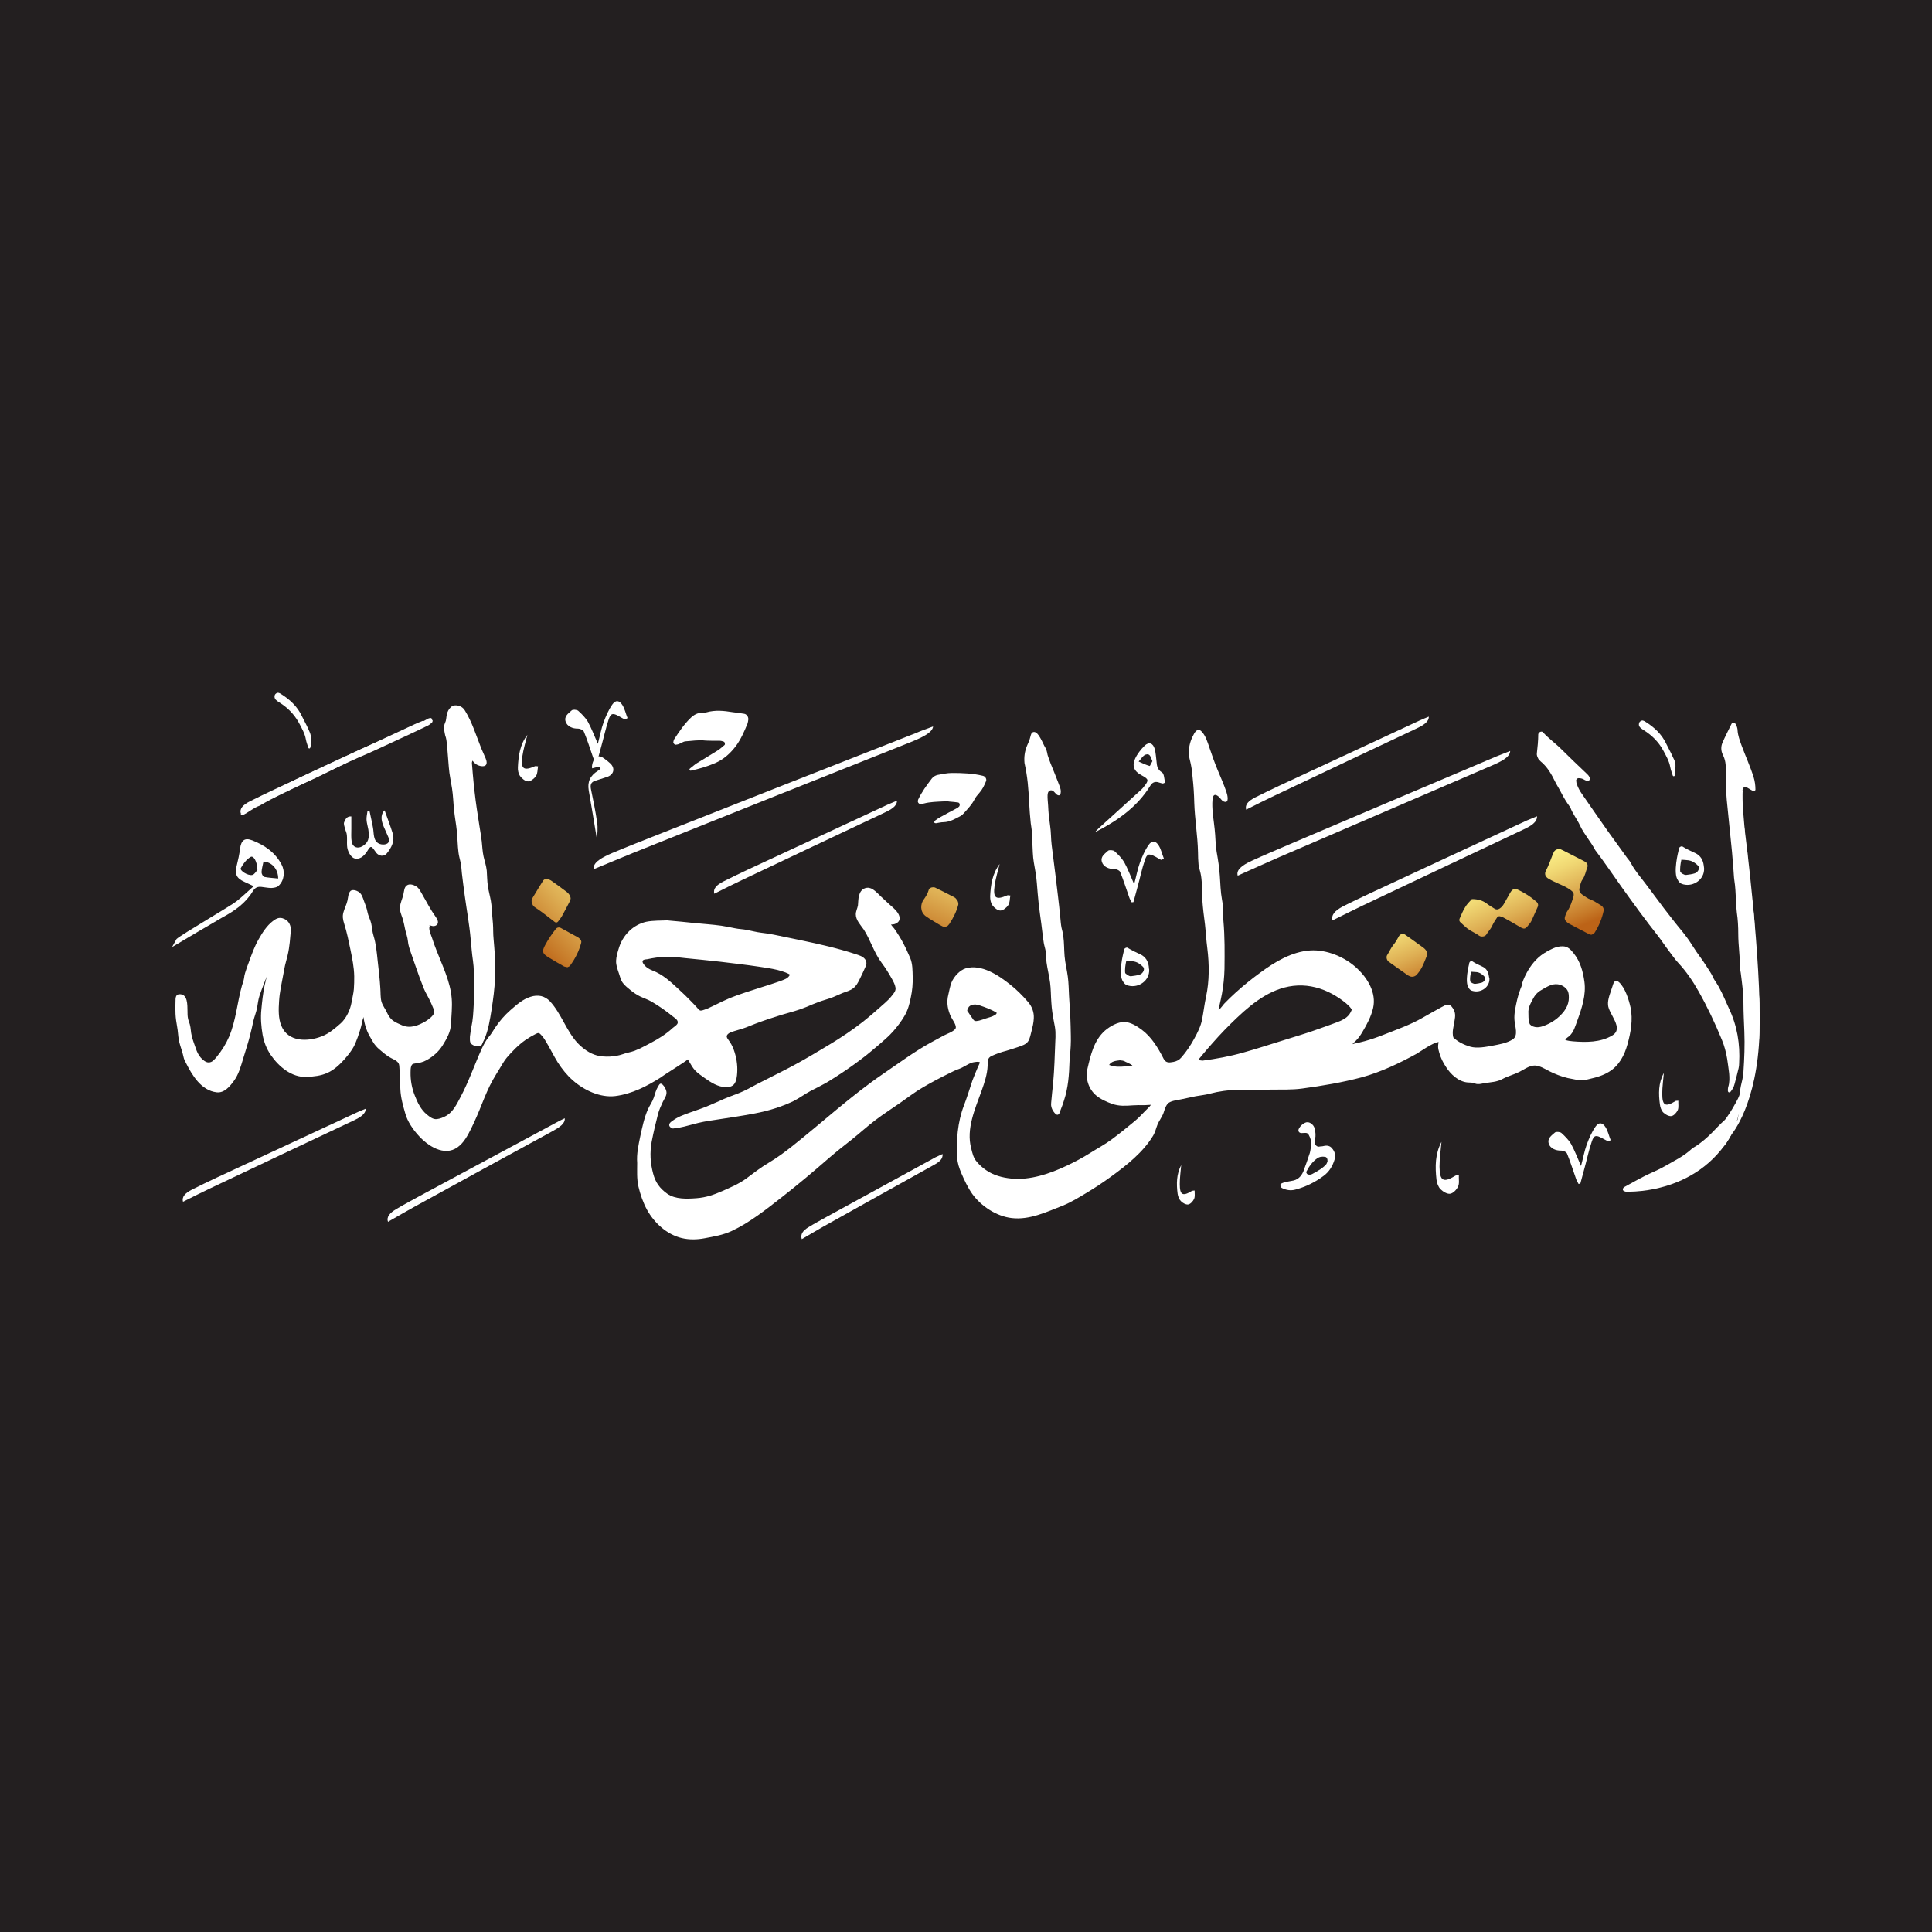 <?xml version="1.0" encoding="utf-8"?>
<!-- Generator: Adobe Illustrator 28.0.0, SVG Export Plug-In . SVG Version: 6.00 Build 0)  -->
<svg version="1.1" id="Layer_1" xmlns="http://www.w3.org/2000/svg" xmlns:xlink="http://www.w3.org/1999/xlink" x="0px" y="0px"
	 viewBox="0 0 1080 1080" style="enable-background:new 0 0 1080 1080;" xml:space="preserve">
<style type="text/css">
	.st0{fill:#231F20;}
	.st1{fill:#FFFFFF;}
	.st2{fill:url(#SVGID_1_);}
	.st3{fill:url(#SVGID_00000083048396339872162060000006263142456123815863_);}
	.st4{fill:url(#SVGID_00000161612344902014363020000001790417147160567463_);}
	.st5{fill:url(#SVGID_00000083769711828330411240000003235685995219137456_);}
	.st6{fill:url(#SVGID_00000008834075913519488280000002407541896678589110_);}
	.st7{fill:url(#SVGID_00000045595722965245205890000005992759434109592474_);}
</style>
<rect id="Rectangle_00000075844420244002938630000000237296083727287738_" y="0" class="st0" width="1080" height="1080"/>
<g>
	<path class="st1" d="M974.2,450.5c0,2.2,0,4.4,0,6.6c0,1.3,0,2.6,0.4,3.8c0.8,2.3,0.8,4.6,0.9,7c0,1.8,0.2,3.6,0.8,5.4
		c0.4,1.2,0.5,2.5,0.5,3.8c0.1,2.4,0.1,4.8,0.2,7.1c0,1.8,0.2,3.6,0.6,5.4c0.4,2.1,0.5,4.3,0.6,6.5c0.1,2.2,0.1,4.4,1,6.5
		c0.3,0.8,0.5,1.8,0.6,2.7c0.4,4,0.9,8,1,12c0.2,4.7,0.2,9.5,0.3,14.2c0,2.7-0.1,5.5,0.8,8.1c0.3,1,0.3,2.2,0.3,3.2
		c0.1,2.6,0,5.1,0.1,7.7c0,1.1-0.1,2.2,0.3,3.3c1,3,0.9,6.1,0.9,9.2c0,5.1-0.1,10.2-0.1,15.3c0,2.6-0.3,5.1-1.1,7.5
		c-0.4,1.4-1,2.8-1,4.2c-0.1,3.7-1,7.2-1.6,10.8c-0.3,1.8-0.6,3.6-1.4,5.2c-0.3,0.7-0.6,1.3-0.8,2c-0.8,2.5,0.2,5.6-2.4,7.6
		c-1,2.3-2,4.7-3,7c-0.4,1-0.6,2.1-0.9,3.1c-1.4,4.8-3.5,9.2-6.2,13.3c-0.4,0.6-0.9,1.1-1.4,1.7c-3.8,4.5-7.9,8.6-12.5,12.2
		c-1.7,1.3-3.6,2.5-5.6,3.4c-3.8,1.9-7.6,3.6-11.7,4.5c-3.7,0.9-7.5,1.8-11.2,2.3c-3.8,0.6-7.5,1.6-11.2,2.4
		c-1.2,0.3-2.5,0.7-3.8,0.1c-0.2-0.1-0.4-0.2-0.4-0.3c0-0.3,0-0.7,0.1-1c0.2-0.3,0.4-0.6,0.8-0.8c3.7-2,7.3-4.1,11.1-6
		c3.7-1.9,7.7-3.4,11.3-5.5c5.2-3,10.7-5.6,15.2-9.8c0.7-0.6,1.5-1,2.3-1.5c3.2-2.1,6.1-4.6,8.8-7.3c2.3-2.3,4.5-4.8,7-7
		c0.7-0.6,1.2-1.4,1.7-2.1c2.3-3.3,4.3-6.8,6.1-10.3c0.5-1,0.9-2,1-3.1c0.2-2.6,0.8-5,1.4-7.5c0.3-1.4,0.5-2.9,0.6-4.3
		c0.5-7.5,0.8-14.9,0.5-22.4c-0.2-5.3-0.5-10.6-0.5-15.9c0-5.7-0.8-11.3-1.5-16.9c-0.1-0.9-0.4-1.8-0.4-2.7c0-6.4-1-12.7-1-19.1
		c0-4-0.2-8-0.8-12c-0.3-2.3-0.4-4.7-0.5-7.1c-0.2-3.6-0.3-7.3-0.9-10.9c-0.3-2-0.3-4-0.5-6c-0.3-3.3-0.5-6.5-0.8-9.8
		c-0.7-7.3-1.5-14.5-2.2-21.8c-0.5-4.9-1.1-9.8-1.1-14.7c0-3.1,0-6.2-0.1-9.3c0-2.9-0.3-5.8-1.7-8.5c-1.1-2.2-1.2-4.7-0.2-6.9
		c1.5-3.5,3.3-6.9,5-10.4c0.2-0.5,0.8-0.9,1.4-0.6c0.5,0.2,1,0.5,1.2,1c0.4,1,0.8,2.1,0.8,3.1c0.2,3,1.2,5.6,2.2,8.4
		c2.2,6,4.9,11.8,6.8,17.9c0.7,2.3,1,4.6,1,7c0,0.4-0.9,0.9-1.3,0.7c-1-0.5-1.9-1.1-2.8-1.6c-0.5-0.3-0.9-0.6-1.4-0.8
		c-0.3-0.1-0.8,0.1-1,0.3c-0.4,0.6-0.8,1.3-0.8,2c-0.1,2.7,0,5.5,0,8.2C974,450.5,974.1,450.5,974.2,450.5z"/>
	<path class="st1" d="M861.4,409c0.1,0,0.3,0,0.5,0c0.2,0,0.4,0.1,0.5,0.2c3.3,3.7,7.4,6.5,10.8,10c4.5,4.5,9.2,8.9,13.8,13.3
		c0.8,0.8,1.6,1.5,1.7,2.7c0,0.3-0.1,0.8-0.3,1c-0.2,0.2-0.7,0.5-0.9,0.4c-0.7-0.2-1.4-0.4-2-0.8c-1-0.6-2-0.8-3.1-0.8
		c-0.7,0-1.4,0.7-1.3,1.4c0.1,0.7,0.1,1.5,0.4,2.1c0.7,1.9,1.6,3.6,2.8,5.3c4.8,6.9,9.5,13.8,14.4,20.7c3.6,5.1,7.3,10,10.9,15.1
		c0.8,1,1.7,2,2.2,3.1c2.4,4.5,5.9,8.3,8.9,12.4c3.2,4.2,6.3,8.5,9.5,12.7c3.3,4.3,6.7,8.7,10.2,12.9c2.2,2.7,4.2,5.5,6,8.4
		c2.4,3.9,5.3,7.4,7.7,11.3c1.2,2,2.7,3.9,3.6,6.1c0.3,0.7,0.7,1.3,1.1,1.9c2.8,4.1,4.7,8.6,6.7,13.1c0.3,0.7,0.6,1.3,0.9,2
		c4.7,9.8,6.4,20.1,5.8,30.9c0,0.9-0.1,1.8-0.3,2.7c-0.7,3-1.5,6-2.3,9c-0.4,1.6-1.2,3-2.3,4.3c-0.2,0.2-0.7,0.3-0.9,0.2
		c-0.3-0.1-0.5-0.5-0.5-0.8c0-0.7,0-1.5,0.2-2.2c0.8-2.5,0.7-5.1,0.5-7.6c-0.3-2.7-0.7-5.4-1.1-8.1c-0.6-3.6-1.5-7.1-2.9-10.5
		c-3.8-9.3-8.1-18.4-13-27.1c-3.2-5.7-6.9-11.2-11.4-16c-2-2.1-3.6-4.6-5.4-6.9c-2-2.6-3.8-5.4-5.8-8c-7.3-9.2-14.1-18.6-20.9-28.1
		c-4.8-6.7-9.3-13.5-14.3-20c-2.5-4.8-6.3-8.9-8.6-13.9c-1.6-3.5-4.1-6.5-5.4-10.1c-2-2.6-3.7-5.5-5.2-8.4c-1-2-2.2-3.8-3.2-5.8
		c-2.1-4.3-4.4-8.4-8.2-11.5c-0.5-0.5-1.1-1-1.4-1.7c-0.4-0.8-0.8-1.8-0.7-2.6c0.4-3.6,0.8-7.2,0.8-10.9
		C860,409.8,860.8,409,861.4,409z"/>
	<g>
		<path class="st1" d="M911.5,563.2c-1-4.5-3-10.9-6.4-14.1c-2.2-2-3.1,0-3.7,2.2c-1,3.3-2.8,7.1-2.5,10.5c0.4,5.2,9.1,13,2.4,17
			c-6.6,4-14.8,3.9-22.1,3.3c-1.1-0.1-3-0.3-4.2-0.8c0.2-0.4,0.4-0.8,0.8-1c0.4-0.4,0.9-0.7,1.3-1c2.7-2.3,3.5-5.8,4.7-9
			c2.5-6.8,4.9-14.2,3.9-21.5c-0.8-5.8-2.3-11.3-6-15.9c-1.6-2-3.2-3.8-5.9-3.9c-3.8-0.2-7.6,1.9-10.5,4.1c-1.2,0.9-2.4,1.9-3.3,3
			c-1,1.2-1,2.8-1.9,4c-0.8,1.2-2.5,1.7-3.5,2.9c-1.1,1.2-1.7,2.8-2.3,4.3c-1.7,3.7-3.3,7.5-4.2,11.5c-0.8,3.7-1.8,7.6-1.5,11.4
			c0.2,3.4,2.4,8.8-1.1,10.9c-3.2,2-7.3,2.7-11,3.4c-3.8,0.7-8.8,1.7-12.6,0.6c-3.4-1-7-2.7-9.5-5.2c-0.8-3.2,0.2-6,0.7-9.3
			c0.5-2.8,0.6-4.7-1-7.1c-1.9-2.9-3.6-2-6.3-0.5c-3.6,2-7.1,3.9-10.7,6c-6.8,3.9-14.3,6.5-21.6,9.4c-3.5,1.4-7,2.6-10.6,3.6
			c-1.9,0.5-3.9,1-5.8,1.4c-0.3,0.1-0.7,0.2-1.1,0.3c1-1,1.8-1.9,2-2c1.5-1.5,2.6-3.1,3.7-5c2.5-4.2,4.8-8.5,5.9-13.3
			c1.9-8.4-3.1-16.6-9-22.1c-6.7-6.3-16.9-10.6-26.2-10c-10.4,0.7-19.7,6.4-27.9,12.4c-4.8,3.5-9.4,7.2-13.8,11.2
			c-2.2,2-4.3,4-6.3,6.1c-0.6,0.6-1.8,2.5-3.2,3.6c0.2-0.9,0.3-1.7,0.5-2.6c0.5-2.2,1-4.4,1.4-6.6c0.8-4.5,1.3-9.1,1.4-13.8
			c0.1-9,0.2-17.9-0.6-26.9c-0.4-3.9,0-7.9-0.8-11.8c-0.8-4.4-0.9-8.9-1.2-13.3c-0.3-4.6-1-9-1.8-13.5c-0.7-4.2-0.6-8.5-1.1-12.7
			c-0.5-4.9-1.4-9.6-1.3-14.5c0.1-2.3,0.1-6.3,3.4-3.7c1.1,0.8,1.7,2.4,3.1,2.9c3.2,1.2,1.9-3.9,1.4-5.3c-1.4-4.2-3.2-8.2-4.9-12.3
			c-1.7-4.1-3.2-8.3-4.6-12.5c-1-3-2.2-6.9-4.4-9.1c-2.4-2.5-4,0.7-5,2.8c-1.7,3.4-2.4,7.1-2,10.8c0.2,1.8,0.8,3.5,1.1,5.3
			c0.5,2.3,0.6,4.6,0.9,7c0.5,4.6,0.8,9.2,0.9,13.9c0.3,9.3,1.9,18.5,2.1,27.8c0,2.3,0.1,4.6,0.3,6.9c0.3,2.1,1.1,4.1,1.4,6.2
			c0.7,4.4,0.4,8.9,0.7,13.3c0.3,4.6,0.9,9.3,1.5,13.9c0.5,4.4,0.7,8.9,1.3,13.3c1.1,8.9,1.2,18.2-0.7,27c-0.9,4.2-1.4,8.5-2.2,12.7
			c-0.7,3.8-2.6,7.5-4.4,10.8c-2,3.7-4.4,7.3-7.2,10.5c-1.2,1.4-2.5,2.1-4.4,2.5c-2.5,0.5-4.3,0.6-5.5-1.7
			c-3.1-6.1-6.8-12.3-12.4-16.4c-2.7-2-6.1-4.1-9.5-4.2c-3.8-0.1-8.1,2.4-10.9,4.8c-6.2,5.5-8,13.6-9.8,21.3
			c-1.3,5.4,0.6,11.4,4.9,15c2.5,2.1,5.9,3.6,9,4.7c3.8,1.3,7.3,1.1,11.3,0.8c2.2-0.1,4.5-0.2,6.7-0.1c0.8,0,2.3-0.2,3.6-0.2
			c-1,1.4-2.7,2.8-3.3,3.5c-1.9,2-3.8,4-6,5.8c-4.1,3.4-8.3,6.8-12.6,10c-3.9,2.9-8.1,5.1-12.2,7.7c-4.1,2.6-8.5,4.9-12.9,7
			c-9.5,4.5-20.6,8.3-31.2,7.2c-4.9-0.5-9.9-1.8-14-4.7c-1.9-1.3-3.7-2.9-5.2-4.7c-1.9-2.2-2.4-4.7-3.1-7.5
			c-2.9-10.8,2.2-22.1,5.8-32.1c1.6-4.5,3.2-9.2,3.4-14c0-2.4-0.2-4.4,2.2-5.5c2.6-1.2,5.4-2.2,8.2-2.9c2.2-0.6,4.4-1.4,6.6-2.1
			c2.1-0.8,4.4-1.3,5.7-3.3c1-1.6,1.3-3.7,1.8-5.5c0.6-2.4,1.2-4.7,1.3-7.2c0.2-3.5-1-6.7-3.3-9.3c-3-3.5-6.4-6.9-10-9.7
			c-6.5-5.2-16-11.5-24.7-9c-3.4,1-6.7,4.7-8,7.9c-0.8,2-1.2,4.4-1.7,6.5c-0.6,2.3-0.8,4.7-0.4,7c0.3,1.9,0.9,3.7,1.7,5.5
			c0.8,1.7,3.8,5.4,2.5,7c-1.3,1.6-4.6,2.7-6.3,3.6c-2.4,1.3-4.8,2.6-7.2,3.9c-9.3,5.1-17.9,11.5-26.7,17.5
			c-17.9,12.2-34,27.1-50.9,40.5c-4.3,3.4-8.5,6.5-13.2,9.3c-4.4,2.6-8.4,5.7-12.4,8.7c-4,3-9,5.1-13.5,7.1c-4.8,2.1-9.1,3.6-14.4,4
			c-5.4,0.4-11.8,0.7-16.4-2.5c-4.2-3-6.6-6.3-7.9-11.3c-1.6-6-1.9-11.6-0.8-17.8c1-5.2,2.2-10.2,3.5-15.3c0.6-2.4,1.7-4.7,2.7-6.9
			c0.9-1.9,2.5-3.8,2-6c-0.3-1.3-1.1-2.7-2-3.6c-1.4-1.3-1.8-0.4-2.6,0.9c-1.2,2-1.7,4-2.4,6.2c-0.8,2.4-2.3,4.4-3.3,6.6
			c-2.1,4.8-3.2,10.1-4.3,15.2c-1,4.9-2.1,9.8-1.7,14.8c0,4.5-0.3,8.8,0.7,13.2c1,4.3,2.6,9,4.8,13c4.1,7.4,11.1,13.8,19.4,15.8
			c4.2,1,8.6,0.9,12.8,0.1c5.3-1,10.3-1.8,15.2-4.1c10-4.7,18.9-11.8,27.5-18.5c9-7,17.8-14.4,26.4-21.9c4.3-3.7,8.8-7.3,13.3-10.8
			c4.4-3.5,8.5-7.3,13-10.7c4.6-3.5,9.5-6.6,14.2-9.9c4.2-2.9,8.1-6,12.5-8.5c4.6-2.7,9.3-5.2,14.2-7.6c2-1,3.9-2,6-2.7
			c2.5-0.9,4.7-2.7,7.2-3.5c0.7-0.2,4.1-0.9,4.4,0c0-0.1-1,2.3-1.2,2.6c-1,2.5-2.1,4.9-3,7.4c-1.6,4.7-3,9.5-4.8,14.1
			c-3.5,9.2-4.3,19.5-3.7,29.3c0.2,2.9,1.1,5.5,2.2,8.2c1.8,4.1,3.6,8.1,6.2,11.8c5,6.9,13.5,12.5,22,13.5c10,1.2,19.5-3.4,28.5-6.9
			c4.7-1.9,9.1-4.6,13.4-7.2c4.7-2.8,9.2-5.8,13.6-9c8.8-6.4,18.1-13.7,23.7-23.1c1.1-1.9,1.5-3.9,2.3-5.9c0.9-2.3,2.5-4.2,3.4-6.6
			c0.6-1.8,1.3-4.5,2.9-5.7c1.9-1.3,4.9-1.5,7.1-2c2.7-0.5,5.3-1.2,8-1.7c2.6-0.5,5.3-0.7,7.8-1.4c5.3-1.4,10.5-2.1,16-2.1
			c6,0,12,0,18.1-0.2c5.9-0.1,11.7,0.2,17.6-0.6c11.2-1.5,22.5-3.4,33.4-6.3c10.6-2.9,21.1-7.9,30.7-13.2c1.6-0.9,8.9-6.2,12.2-6.5
			c-0.1,0.8-0.3,1.6-0.3,2.3c0,1.3,0.3,2.5,0.7,3.8c0.8,2.8,2.1,5.4,3.7,7.8c2.6,4.1,7,8.3,12.2,8.7c1,0.1,1.8,0,2.8,0.2
			c1,0.2,1.7,0.7,2.7,0.7c1.3,0.1,2.5-0.3,3.8-0.5c3.6-0.6,7-0.6,10.2-2.4c3-1.6,6.3-2.4,9.3-3.9c3.4-1.7,6.5-4.4,10.5-3.3
			c3,0.8,5.7,2.8,8.6,4c3.7,1.6,7,2.7,10.9,3.3c1.3,0.2,2.6,0.6,3.9,0.7c2,0.1,3.9-0.4,5.9-0.9c3.6-0.8,7.2-1.9,10.4-3.9
			c5.6-3.4,8.6-9.2,10.3-15.4C911.6,577.2,912.9,570,911.5,563.2z M855.3,572.7c-0.1-0.2-0.3-0.6-0.3-0.6c-0.1-0.4-0.2-0.8-0.3-1.2
			c-0.3-1.4-0.3-2.9-0.3-4.3c-0.3-3.2,1.2-5.7,2.7-8.5c1.3-2.5,3-3.9,5.4-5.2c2.5-1.4,5-3,8.1-2.7c2.1,0.2,4.3,1.4,5.5,3.2
			c1,1.6,1,4,0.8,5.8c-0.3,2.3-1.2,4.2-2.6,6.1c-3,3.9-7.1,6.7-11.7,8.3c-1.5,0.5-2.9,0.8-4.5,0.5c-0.5-0.1-1.1-0.3-1.6-0.5
			c-0.2-0.1-0.5-0.3-0.7-0.5C855.7,573,855.5,572.8,855.3,572.7z M672.2,592.9c-0.8-0.1-1.5-0.2-2.3-0.3c0,0-0.1,0-0.1,0
			c0.4-0.6,0.9-1.2,1.4-1.8c2.1-2.6,4.3-5.1,6.5-7.6c4.4-5,9-9.8,13.9-14.4c9.4-8.9,20.3-17.3,33.8-17.9c6.8-0.3,13.4,1.5,19.3,4.7
			c2.7,1.5,5.3,3.2,7.7,5.2c1.1,0.9,2.1,1.9,2.9,3c0.3,0.5,0.4,0.5,0.2,1c-0.3,0.8-0.7,1.5-1.2,2.2c-1.7,2.3-4.2,3.4-6.8,4.4
			c-3.4,1.3-6.8,2.5-10.2,3.7c-6.5,2.4-13.2,4.3-19.8,6.4c-7.5,2.3-15,4.8-22.6,6.9C687.5,590.5,679.9,591.9,672.2,592.9z
			 M626,592.7c0.5,0.1,1.1,0.1,1.6,0.2c0.6,0.1,1.2,0.4,1.7,0.7c1,0.4,2.1,0.9,3,1.5c0.3,0.2,0.5,0.4,0.7,0.5c0,0-0.1,0.1-0.1,0.1
			c-0.5,0.2-1.4,0.2-2,0.2c-2.8,0.3-5.6,0.7-8.4,0.1c-0.8-0.2-1.7-0.4-2.5-0.7C621.3,593.2,623.7,593,626,592.7z M545.5,570.8
			c-0.2-0.1-0.5-0.2-0.8-0.3c-0.4-0.2-0.2,0-0.5-0.4c-0.5-0.7-1-1.4-1.5-2.1c-0.4-0.6-0.8-1.2-1.2-1.8c-0.2-0.3-0.5-0.7-0.7-1
			c0,0-0.1-0.1-0.1-0.1c0-0.1,0-0.2,0-0.2c0-0.3,0.1-0.5,0.2-0.8c0.2-0.5,0.5-1,0.8-1.4c0.9-0.9,2.2-1.2,3.5-1.2
			c1.6,0.1,3.2,0.8,4.7,1.3c1.5,0.5,3.1,1.2,4.6,1.9c0.7,0.3,1.4,0.7,2.1,1.1c0.2,0.1,0.4,0.3,0.6,0.4c0,0,0,0,0,0
			c-0.2,0.6-0.5,0.9-1,1.2c-1.6,1-3.6,1.4-5.4,2c-0.9,0.3-1.8,0.7-2.7,0.9C547.3,570.6,546.4,570.7,545.5,570.8z M540.7,565.3
			C540.7,565.3,540.7,565.2,540.7,565.3C540.7,565.3,540.7,565.3,540.7,565.3z M558,566.9C558,566.9,558,566.9,558,566.9
			C558,566.9,558,566.9,558,566.9z"/>
		<path class="st1" d="M384.5,592.2c0.3,0.5,0.7,1.1,0.9,1.5c1,1.7,1.9,3.3,3.2,4.7c1.5,1.6,3.5,2.9,5.3,4.2c3.5,2.5,7.5,5.1,12,5.1
			c1.7,0,3.5-0.3,4.6-1.8c1.2-1.6,1.5-4.4,1.6-6.3c0.3-4.3-0.5-9-2-13c-0.7-1.9-1.7-3.7-2.9-5.3c-0.5-0.7-1.1-1.4-0.9-2.3
			c0.3-1,1.5-1.7,2.4-2c2.1-0.8,4.3-1.3,6.4-2c2.5-0.8,4.9-1.9,7.3-2.8c4.8-1.8,9.6-3.4,14.5-4.9c4.8-1.4,9.6-2.6,14.1-4.5
			c2.1-0.9,4.2-1.8,6.4-2.6c2.3-0.9,4.7-1.5,7-2.3c2.2-0.8,4.4-1.9,6.6-2.8c2-0.8,4.3-1.3,6-2.7c1.6-1.2,2.5-2.9,3.4-4.7
			c1.1-2.2,2.2-4.5,3.2-6.8c0.8-1.6,1.1-2.8,0.1-4.5c-1.3-1.9-3.6-2.4-5.6-3.1c-9.8-3.2-19.9-5.5-30-7.6c-5.2-1.1-10.3-2.1-15.5-3.2
			c-2.4-0.5-4.7-0.8-7.1-1.1c-2.6-0.3-5.1-1-7.7-1.5c-2.3-0.5-4.7-0.5-7-1c-2.5-0.5-5-1-7.5-1.4c-5-0.7-10-1-15-1.5
			c-4.8-0.5-9.6-1-14.4-1.4c-0.2,0-0.5-0.1-0.7-0.1c-3.9,0.2-8.1,0-12,0.8c-3.5,0.8-6.8,2.6-9.4,5.1c-3,2.9-5,6.4-6.1,10.4
			c-0.6,2-1.2,4.1-1.3,6.2c-0.1,2.6,0.8,4.8,1.6,7.2c0.6,1.8,1,3.7,2.2,5.3c1.2,1.6,2.9,2.9,4.5,4.2c1.6,1.3,3.3,2.4,5.1,3.3
			c2.1,1,4.3,1.7,6.4,2.9c4.1,2.4,8.1,5.2,11.8,8.2c1.2,1,3.7,2.3,2.6,4.3c-0.5,0.8-1.8,1.6-2.5,2.2c-1,0.9-2,1.8-3.1,2.6
			c-3.7,2.9-7.9,5.1-12.1,7.3c-2,1.1-4.1,2.1-6.2,2.9c-2.2,0.8-4.5,1.1-6.6,1.9c-4.3,1.5-10,1.8-14.4,0.7c-4.2-1.1-7.9-3.9-10.9-7
			c-6.3-6.9-9-16.3-15.3-23.2c-3-3.2-6.8-3.9-10.9-2.6c-4.5,1.4-7.7,4.4-11.2,7.4c-3.3,2.9-6.1,6.1-8.6,9.8
			c-1.2,1.9-2.3,3.8-3.8,5.5c-1.5,1.9-2.6,4-3.6,6.1c-4.1,9-7.3,18.5-12,27.3c-2,3.8-4.1,8.2-7.9,10.4c-1.6,0.9-3.5,1.7-5.4,1.9
			c-2.1,0.2-3.9-1.3-5.4-2.5c-3.3-2.6-5.3-6.7-6.8-10.6c-1.7-4.2-2.5-8.7-2.4-13.2c0-1.2,0-2.3,0.4-3.4c0.4-1.1,0.9-1.2,2-1.4
			c2.4-0.3,4.5-0.7,6.6-1.9c3.6-2,6.7-4.7,8.9-8.2c2.3-3.7,4.5-7.5,4.7-12c0.2-4.8,0.8-9.5,0.4-14.3c-0.8-9.6-5.2-18.2-8.6-27.1
			c-0.9-2.2-1.7-4.5-2.4-6.7c-0.6-1.8-2.1-4.8-1.3-6.7c-0.1-0.1-0.1-0.3-0.2-0.4c0.4,0.1,0.7,0.2,1.1,0.3c0.4,0.1,0.7,0.2,1.1,0.2
			c0.8,0,1.4-0.2,2-0.7c1.4-1.4,0.1-3.4-0.8-4.7c-2.8-3.9-5-8.2-7.4-12.4c-1-1.7-1.8-3.5-3.5-4.5c-1.4-0.8-3.5-1.5-5-0.5
			c-1.6,1-1.6,3.3-2,5c-0.5,2.4-1.7,4.6-1.9,7.1c-0.2,2.3,0.7,4.2,1.4,6.3c0.7,2.2,1.1,4.5,1.6,6.8c0.5,2,1.2,3.8,1.4,5.9
			c0.2,2.4,1,4.6,1.8,6.9c1.6,4.5,3.1,9.1,4.8,13.7c0.8,2.1,1.6,4.2,2.4,6.2c1,2.4,2.4,4.5,3.5,6.9c0.5,1,0.9,2.1,1.4,3.2
			c0.4,1,1.1,2.1,0.8,3.2c-0.5,1.9-3.2,3.8-4.8,4.8c-4.1,2.4-8.6,4.2-13.2,2.2c-1.7-0.8-3.4-1.4-4.9-2.5c-1.8-1.3-2.7-2.9-3.6-4.8
			c-0.9-2-2.4-3.8-3-6c-0.6-2.3-0.4-5-0.6-7.3c-0.3-5.2-0.9-10.4-1.5-15.5c-0.5-4.7-0.9-9.4-2.3-13.9c-0.7-2.2-0.8-4.6-1.3-6.9
			c-0.5-2.2-1.7-4.2-2.1-6.4c-0.4-2.1-1.1-4-1.9-6c-0.7-1.9-1.2-4.1-3.1-5.3c-1.1-0.7-3.3-1.4-4.4-0.5c-1.4,1.2-1.4,3.9-1.8,5.5
			c-0.5,2.2-1.6,4.2-2.2,6.4c-0.7,2.3-0.3,4.3,0.4,6.5c1.5,4.7,2.5,9.7,3.5,14.5c1,4.9,2,9.7,2.1,14.8c0,2.4,0,4.8-0.2,7.2
			c-0.2,2.5-0.9,5-1.3,7.5c-0.7,4-2.9,8.8-6,11.6c-3.3,2.9-6.5,5.7-10.6,7.3c-7.9,3.1-18.8,3.3-22.6-5.8c-1.8-4.2-1.6-9.4-1.3-13.9
			c0.3-5,1.4-9.7,2.3-14.6c0.5-2.4,0.8-4.8,1.5-7.2c0.7-2.5,1.3-4.9,1.7-7.5c0.4-2.4,0.6-4.8,0.8-7.2c0.2-2.1,0.6-4.5-0.4-6.5
			c-0.8-1.7-2.3-2.8-4-3.3c-2.1-0.6-3.7,0.3-5.4,1.6c-3.4,2.6-5.8,6.4-7.9,10.1c-2.3,4-3.8,8.2-5.4,12.6c-0.8,2.1-1.6,4.2-2.2,6.3
			c-0.3,1-0.5,2-0.6,3c-0.2,1.4-0.8,2.8-1.2,4.2c-2.6,9.3-3.3,19.3-7.1,28.3c-1.8,4.2-4.1,7.9-7,11.4c-1.3,1.5-2.4,3.1-4.5,3.1
			c-1.7,0-3.3-1.5-4.4-2.7c-1.3-1.5-2.1-3.2-2.7-5c-0.8-2.3-1.7-4.6-2.3-7c-0.6-2.2-0.5-4.5-1.1-6.6c-0.3-1.1-0.8-2.1-1-3.2
			c-0.3-1.4-0.3-2.8-0.3-4.2c-0.1-3.3,0.3-9.9-4.8-9.4c-1.9,0.2-1.9,2.3-1.9,3.8c-0.1,2.4-0.1,4.8,0,7.2c0.1,2.4,0.5,4.8,0.9,7.1
			c0.5,2.5,0.5,5.1,1,7.6c0.4,2.1,1.1,4,1.7,6c0.3,1.1,0.7,2.3,0.9,3.4c0.2,1.1,0.7,2,1.2,3c3.5,7,8.6,15.7,17.3,16.7
			c4.2,0.5,7.3-3.2,9.5-6.2c2.9-3.9,4-8.3,5.4-12.9c1.4-4.6,2.9-9.1,4-13.7c0.6-2.3,1.1-4.6,1.6-7c0.6-2.5,1.6-4.9,2.1-7.4
			c0.4-2.2,0.6-4.4,1.3-6.6c0.7-2.2,1.6-4.4,2.4-6.6c0.6-1.5,1.1-2.9,1.7-4.3c-0.4,1.7-0.8,3.3-1.2,5c-0.9,4.4-1.4,9-1.8,13.4
			c-0.5,4.7-0.1,9.5,0.7,14.2c0.8,4.2,2.2,7.8,4.6,11.3c4.5,6.5,11.6,12.5,19.9,12.2c4-0.2,8.1-0.6,11.8-2.3
			c3.7-1.7,6.7-4.5,9.4-7.5c1.6-1.8,3.1-3.7,4.4-5.7c1.4-2.1,2.2-4.4,3.1-6.8c0.9-2.5,1.7-5.1,2.3-7.7c0.2-1.2,0.5-2.3,0.9-3.5
			c0.1,0.5,0.1,1,0.2,1.4c0.4,2.2,1,4.5,1.9,6.6c0.8,2,2,3.8,3,5.6c1,1.8,2.4,3.4,4,4.7c1.6,1.4,3.2,2.7,5,3.9
			c1.6,1.1,4.5,1.9,5.5,3.7c0.5,0.9,0.4,2,0.5,3c0.1,1.2,0.1,2.4,0.2,3.7c0.1,2.6,0.2,5.2,0.3,7.8c0.2,4.7,1.5,9.2,2.8,13.7
			c1.2,4.3,4.2,8.7,7.2,12c5.2,5.9,14.5,12.1,22,6.7c3.6-2.6,5.7-6.7,7.6-10.5c2.2-4.5,4.1-8.9,5.9-13.5c1.9-4.7,3.8-9.4,6.3-13.8
			c1.1-2,2.4-4,3.6-6c1.3-2.1,2.5-4.4,4.1-6.3c3.1-3.6,6.6-7.2,10.5-9.9c1.8-1.2,3.6-2.3,5.6-3.3c1.4-0.7,1.9-0.8,3,0.4
			c0.9,1,1.7,2,2.4,3.2c2.5,4,4.5,8.3,7,12.3c2.4,3.7,5.1,7.1,8.4,10c6.2,5.5,15.2,9.8,23.7,8.8c9.4-1.2,17.7-5.5,25.6-10.5
			C370.9,601,382.9,593.7,384.5,592.2 M441.6,544.8C441.6,544.8,441.6,544.8,441.6,544.8c-0.5,1-1.1,1.7-2.2,2.3
			c-1.4,0.7-2.9,1.2-4.3,1.7c-3,1.1-6.1,2-9.2,3c-6.1,2-12.2,3.8-18.1,6.2c-2.8,1.2-5.5,2.5-8.3,3.9c-1.2,0.6-2.5,1.2-3.8,1.8
			c-0.6,0.2-1.2,0.5-1.9,0.7c-0.6,0.2-1.6,0.6-2.3,0.5c-0.8-0.2-1.3-1-1.8-1.6c-1.1-1.2-2.2-2.4-3.4-3.6c-2.2-2.3-4.5-4.5-6.9-6.7
			c-4.5-4.2-8.9-8.3-14.7-10.5c-2-0.8-3.7-1.8-5-3.7c-0.5-0.7-0.9-1.7,0.1-2.2c0.5-0.3,1.5-0.3,2.1-0.4c0.9-0.2,1.7-0.3,2.5-0.5
			c3.1-0.5,6.2-1,9.3-0.9c3.1,0,6.3,0.5,9.4,0.8c6.5,0.6,12.9,1.3,19.4,2c7.3,0.9,14.6,1.7,21.9,2.8c3.4,0.5,6.9,1,10.2,1.8
			c1.5,0.4,3,0.8,4.5,1.4c0.8,0.3,1.5,0.7,2.2,1C441.2,544.7,441.4,544.7,441.6,544.8z"/>
		<path class="st1" d="M492.9,538.3c2.2,2.9,4,5.9,5.8,9.1c0.8,1.5,1.6,2.9,1.9,4.7c0.3,1.9-1.1,3.3-2.2,4.7c-2.1,2.7-4.8,4.7-7.3,7
			c-2.8,2.5-5.6,4.9-8.5,7.2c-6,4.7-12.4,9-18.9,12.9c-6.5,3.9-13.1,7.9-19.8,11.5c-6.9,3.7-13.9,7.1-20.9,10.7
			c-3.3,1.7-6.6,3.7-10.1,5c-3.7,1.4-7.5,2.8-11.1,4.5c-3.4,1.5-6.8,3-10.4,4.3c-3.6,1.3-7.4,2.5-10.9,4c-1.7,0.7-3.3,1.7-4.8,2.8
			c-0.7,0.5-1.5,1.1-1.6,2c-0.1,0.9,0.5,1.3,1.1,1.8c0.5,0.4,1.2,0.4,1.9,0.2c3.6-0.3,7.1-1.4,10.6-2.3c3.6-1,7.2-1.7,10.9-2.2
			c7.8-1.2,15.6-2.3,23.4-3.8c7.4-1.4,14.6-3.6,21.4-6.8c3.4-1.7,6.4-4,9.8-5.8c3.3-1.7,6.6-3.3,9.8-5.2c6.5-4,12.9-8.3,18.9-12.9
			c3.2-2.4,6.2-5,9.3-7.6c2.8-2.4,5.6-4.8,8.1-7.6c2.3-2.6,4.4-5.4,6.2-8.4c2-3.3,3-7,3.7-10.8c0.8-3.7,1.1-7.4,1-11.2
			c-0.1-3.6,0-7.2-1.4-10.6c-1.4-3.3-2.9-6.5-4.6-9.6c-0.9-1.6-1.8-3.1-2.8-4.6c-0.5-0.8-1-1.5-1.5-2.2c-0.5-0.7-1.4-1.5-1.8-2.3
			c0.1,0,0.2,0,0.4,0c2,0,4.4-1.2,4.4-3.4c0-3.3-3.7-6-5.9-8c-1.5-1.4-2.9-2.7-4.3-4c-1.5-1.4-3-3.1-4.7-4.2
			c-1.4-0.9-2.8-1.2-4.4-0.7c-2,0.7-2.9,2.3-3.4,4.2c-0.5,1.8-0.4,3.6-0.6,5.4c-0.3,1.7-1.2,3.3-1.2,5c0,3.3,2.7,6,4.5,8.6
			C486.6,525.5,488.6,532.6,492.9,538.3z"/>
		<path class="st1" d="M574.5,437.5c0.4,3.7,0.6,7.4,0.8,11.1c0.2,3.9,0.5,7.8,0.9,11.6c0.2,1.7,0.6,3.4,0.6,5.2
			c0,1.9,0.2,3.8,0.3,5.8c0.2,3.6,0.2,7.3,0.8,10.8c0.7,3.9,1.4,7.7,1.7,11.6c0.3,3.8,0.6,7.5,1,11.3c0.4,3.8,1,7.7,1.5,11.5
			c0.5,3.6,0.8,7.2,1.4,10.8c0.3,1.7,0.9,3.3,1.1,5c0.2,1.9,0.2,3.8,0.4,5.7c0.5,3.8,1.5,7.6,2,11.4c0.5,3.7,0.4,7.3,0.7,11
			c0.2,3.7,0.8,7.5,1.5,11.1c0.4,1.8,0.7,3.6,0.8,5.4c0.1,1.9,0,3.9-0.1,5.8c-0.3,7.6-0.5,15.3-1.2,22.9c-0.4,3.7-0.8,7.4-1.1,11
			c-0.2,1.8,0.2,3.1,1.2,4.7c0.8,1.1,2.2,3,3.3,1.3c0.4-0.6,0.5-1.4,0.8-2.1c0.3-0.9,0.7-1.8,1-2.6c0.6-1.8,1.2-3.5,1.7-5.4
			c0.9-3.5,1.5-7.1,1.8-10.7c0.4-3.8,0.3-7.7,0.7-11.5c0.4-3.7,0.6-7.5,0.5-11.2c0-3.6-0.2-7.3-0.3-10.9c-0.2-3.8-0.5-7.6-0.7-11.4
			c-0.2-3.6-0.2-7.2-0.7-10.8c-0.5-3.9-1.5-7.6-1.8-11.5c-0.3-3.7-0.2-7.3-0.7-11c-0.2-1.7-0.6-3.2-1-4.8c-0.4-1.9-0.5-4-0.7-5.9
			c-0.4-4-0.8-7.9-1.3-11.9c-0.9-7.6-1.8-15.2-2.8-22.8c-0.5-3.7-1-7.3-1.1-11c-0.1-3.7-0.8-7.3-1.2-11c-0.2-1.9-0.3-3.9-0.4-5.8
			c-0.1-1.9-0.4-3.8-0.3-5.7c0.1-1.3,0.4-2.5,1.8-2.7c1.6-0.2,2.5,2,3.7,2.6c1.5,0.8,1.9-0.7,1.9-1.9c0-1.8-0.9-3.5-1.5-5.2
			c-1.3-3.5-2.8-7-4.2-10.5c-0.6-1.6-1.2-3.2-1.7-4.8c-0.2-0.9-0.3-1.8-0.6-2.6c-0.3-0.9-0.8-1.7-1.3-2.6c-0.8-1.7-1.6-3.4-2.6-5
			c-0.7-1.1-1.8-2.8-3.3-2.6c-1.3,0.2-1.5,1.5-1.8,2.6c-0.4,1.8-1.2,3.5-1.9,5.1c-1.3,3.2-1.7,6.2-1.4,9.6
			C573.5,430.1,574.1,433.8,574.5,437.5z"/>
		<path class="st1" d="M249.9,416.5c0.4,4.1,0.6,8.3,1,12.5c0.3,4,1.2,7.8,1.8,11.8c0.6,3.9,0.7,7.9,1.1,11.8
			c0.4,4.1,1.2,8.1,1.6,12.2c0.4,3.9,0.4,7.9,0.9,11.7c0.2,1.9,0.8,3.8,1.2,5.7c0.4,2,0.5,4,0.7,6c0.5,4.1,1,8.3,1.6,12.5
			c1.1,8.1,2.6,16.1,3.3,24.2c0.4,4.1,0.7,8.2,1.3,12.2c0.6,4,0.5,8.2,0.6,12.3c0,4.1,0,8.3-0.2,12.4c-0.2,4.1-0.4,8.3-1.3,12.3
			c-0.4,1.8-0.5,3.5-0.8,5.3c0,1-0.1,2,0.1,2.9c0.3,1.3,1.4,1.9,2.6,2.3c1,0.3,2.7,0.5,3.6-0.2c0.4-0.3,0.5-0.8,0.7-1.2
			c0.3-0.7,0.6-1.4,1-2.1c2.3-5.3,3.2-11.1,4.1-16.8c0.9-5.8,1.7-11.6,1.9-17.4c0.3-5.8,0.1-11.6-0.4-17.4c-0.2-3-0.6-6-0.6-8.9
			c0-2.8-0.2-5.6-0.5-8.4c-0.3-2.8-0.3-5.8-0.8-8.6c-0.5-2.8-1.3-5.6-1.7-8.4c-0.4-2.8-0.4-5.7-0.6-8.5c-0.3-2.8-1.2-5.3-1.8-8
			c-0.6-2.8-0.7-5.6-1-8.4c-0.4-2.9-0.8-5.8-1.3-8.6c-1-6.4-2-12.7-2.7-19.1c-0.4-3.3-0.7-6.6-1-9.9c-0.1-1.6-0.3-3.2-0.4-4.9
			c-0.1-0.8-0.2-1.5,0.1-2.3c0-0.1,0.1-0.2,0.1-0.3c0.6,0.7,1.2,1.4,1.9,1.9c1.2,0.9,3.6,1.6,5,1c1.6-0.7,1-2.9,0.5-4.1
			c-0.8-1.8-1.6-3.7-2.4-5.5c-2.9-7.2-5.1-14.7-9.2-21.3c-1.1-1.8-2.7-2.7-4.8-2.9c-1.7-0.1-2.8,0.5-3.8,1.8c-1,1.3-1.5,2.7-1.7,4.3
			c-0.1,0.9-0.2,1.7-0.4,2.6c-0.3,1-0.8,1.8-0.9,2.8c-0.2,1.8,0.2,3.6,0.6,5.4C249.5,412.7,249.7,414.6,249.9,416.5z"/>
	</g>
	<path class="st1" d="M394.7,414c-4.5-0.5-7.9,0.2-11.4,0.4c-1.4,0.1-2.6,1.1-4,1.6c-0.5,0.2-1,0.2-1.6,0.3
		c-0.6,0.1-1.4-0.9-1.3-1.5c0.1-0.5,0.2-1.1,0.5-1.6c2.7-4.1,5.4-8.2,9-11.7c1.9-1.9,4-3.1,6.8-3.1c0.7,0,1.5,0,2.2-0.2
		c4.9-1.4,9.7-0.9,14.6-0.1c2.2,0.3,4.3,0.5,6.5,0.9c1.4,0.2,2.5,1.8,2.3,3.3c-0.1,0.7-0.2,1.5-0.4,2.1c-1.8,4.4-3.7,8.8-6.5,12.6
		c-3.1,4.1-6.8,7.5-11.7,9.6c-4.4,1.9-8.9,3.2-13.5,4.2c-0.3,0.1-0.6-0.2-0.9-0.3c0.1-0.3,0.2-0.8,0.4-0.9c1.3-1,2.5-2.1,3.9-3
		c3.9-2.4,7.8-4.7,11.6-7.1c1.4-0.9,2.6-2,3.8-3c0.5-0.4,0.2-1.7-0.4-1.9c-0.7-0.2-1.4-0.5-2.1-0.5
		C399.5,414.1,396.6,414.1,394.7,414z"/>
	
		<linearGradient id="SVGID_1_" gradientUnits="userSpaceOnUse" x1="887.799" y1="564.401" x2="857.231" y2="638.162" gradientTransform="matrix(1 0 0 -1 0 1080.394)">
		<stop  offset="0" style="stop-color:#BC6317"/>
		<stop  offset="6.980000e-02" style="stop-color:#C67928"/>
		<stop  offset="0.261" style="stop-color:#DEAF54"/>
		<stop  offset="0.425" style="stop-color:#F0D773"/>
		<stop  offset="0.556" style="stop-color:#FBEF87"/>
		<stop  offset="0.636" style="stop-color:#FFF88E"/>
		<stop  offset="0.776" style="stop-color:#FFF289"/>
		<stop  offset="0.971" style="stop-color:#FFDF7B"/>
		<stop  offset="1" style="stop-color:#FFDC78"/>
	</linearGradient>
	<path class="st2" d="M890,522.4c-0.4,0.1-0.5,0.2-0.7,0.1c-0.4-0.1-0.7-0.1-1-0.3c-3.7-1.9-7.4-3.8-11.1-5.8
		c-0.6-0.3-1.2-0.8-1.7-1.3c-0.7-0.7-1-1.6-0.7-2.5c0.3-1,0.6-2.1,1.2-3c1.8-2.6,2.7-5.5,3.6-8.5c0.3-1.2,0.1-2.1-0.8-2.9
		c-2.1-1.8-4.6-2.9-7.1-4c-2-0.9-4-1.8-5.9-2.9c-2-1.1-2.6-2.8-1.6-4.6c1.5-2.9,2.6-6,3.8-9.1c0.2-0.5,0.5-1,0.7-1.5
		c0.7-1.2,2.5-1.8,3.8-1.3c0.5,0.2,1,0.5,1.5,0.7c3.9,2,7.8,4,11.7,6c0.3,0.2,0.6,0.4,0.9,0.6c0.7,0.5,1.1,1.7,0.8,2.5
		c-0.9,2.4-1.3,5-2.8,7.1c-1,1.4-1.2,3.1-1.6,4.6c-0.5,1.6,0.2,2.9,1.5,3.8c1.5,1,3,2.2,4.7,2.8c2.1,0.8,3.8,2.1,5.7,3.2
		c1.2,0.7,1.8,1.9,1.5,3.2c-0.9,4.3-2.6,8.3-5,12.1C890.9,522,890.3,522.2,890,522.4z"/>
	
		<linearGradient id="SVGID_00000102534096258268944100000011433078997092957063_" gradientUnits="userSpaceOnUse" x1="847.284" y1="547.611" x2="816.716" y2="621.372" gradientTransform="matrix(1 0 0 -1 0 1080.394)">
		<stop  offset="0" style="stop-color:#BC6317"/>
		<stop  offset="6.980000e-02" style="stop-color:#C67928"/>
		<stop  offset="0.261" style="stop-color:#DEAF54"/>
		<stop  offset="0.425" style="stop-color:#F0D773"/>
		<stop  offset="0.556" style="stop-color:#FBEF87"/>
		<stop  offset="0.636" style="stop-color:#FFF88E"/>
		<stop  offset="0.776" style="stop-color:#FFF289"/>
		<stop  offset="0.971" style="stop-color:#FFDF7B"/>
		<stop  offset="1" style="stop-color:#FFDC78"/>
	</linearGradient>
	<path style="fill:url(#SVGID_00000102534096258268944100000011433078997092957063_);" d="M822.8,502.6c3.2,0,5.9,0.7,8.3,2.5
		c1.4,1.1,3,2,4.6,3c0.8,0.5,1.8,0.3,2.6-0.2c1.1-0.7,1.9-1.7,2.5-2.8c1.2-2.1,2.3-4.1,3.5-6.2c0.3-0.5,0.6-0.9,1-1.3
		c0.7-0.6,1.7-1,2.5-0.6c4.1,1.9,8,4.3,11.4,7.4c0.6,0.6,0.8,1.7,0.4,2.5c-1,2.3-2.1,4.7-3.1,7c-0.3,0.7-0.6,1.3-1,1.9
		c-3,3.8-3,4.2-7,1.7c-2.7-1.6-5.3-3.1-8.1-4.6c-0.6-0.3-1.3-0.6-2-0.7c-0.5-0.1-1.2,0.2-1.4,0.5c-1,1.5-2,3-2.8,4.7
		c-0.8,1.9-2.3,3.3-3.3,5c-0.7,1.2-2.8,1.5-4,0.7c-1.6-1.2-3.4-2-5.1-3c-2-1.2-3.7-3-5.4-4.5c-0.6-0.5-0.8-1.3-0.5-2
		c1-2.2,1.8-4.4,3.1-6.4C820,505.4,821.5,504,822.8,502.6z"/>
	<path class="st1" d="M527.3,448c-3.4,0.2-7.2,0.2-11,1.2c-0.7,0.2-1.4,0.1-2.2,0.1c-0.6,0-1.2-1-1-1.7c0.1-0.2,0.1-0.4,0.1-0.5
		c2-4.3,4.8-8.1,7.7-11.9c0.8-1,1.9-1.7,3.2-2c2.7-0.5,5.3-1.1,8.1-1.1c5.8,0,11.7,0.2,17.3,1.6c1.3,0.3,2.2,1.8,1.7,3
		c-1,2.4-2,4.6-3.8,6.6c-1,1.1-1.9,2.2-2.6,3.5c-1.5,3-3.8,5.3-6,7.8c-0.6,0.7-1.3,1.3-2.1,1.7c-2.9,1.5-5.7,3.2-9.2,3.3
		c-1.4,0-2.9,0.4-4.3,0.6c-0.3,0-0.8-0.1-0.9-0.4c-0.1-0.2,0.1-0.8,0.3-1c1-0.8,2.1-1.5,3.2-2.1c3-1.7,6.1-3.3,9.1-4.9
		c0.5-0.2,0.9-0.6,1.3-1c0.2-0.2,0.3-0.7,0.3-1c0-0.5-0.3-1.1-0.9-1.2c-1.6-0.2-3.2-0.4-4.8-0.5C529.9,447.9,528.8,448,527.3,448z"
		/>
	<path class="st1" d="M241.9,402.9c-0.2,0.5-0.2,0.9-0.5,1.1c-0.7,0.6-1.4,1.2-2.2,1.6c-4.3,2.1-8.6,4.1-12.9,6.1
		c-2.3,1.1-4.6,2.1-6.9,3.2c-6.3,2.9-12.5,5.9-18.9,8.5c-8.2,3.4-16.1,7.7-24.1,11.5c-2.3,1.1-4.6,2.1-6.9,3.2
		c-8.2,3.9-16.6,7.7-24.4,12.3c-3.5,1.2-6.2,3.8-9.5,5.3c-0.2,0.1-0.6-0.2-0.9-0.3c-0.1,0-0.1-0.4,0-0.5c0.1-0.3,0.3-0.7,0.5-1
		c1.1-1.7,2.6-3,4.3-4.1c1.7-1.1,3.4-2.1,5.2-3.1c4.6-2.6,9.2-5.1,13.9-7.6c3.6-1.9,7.2-3.6,10.8-5.3c5.3-2.5,10.6-4.9,15.9-7.4
		c5.5-2.5,10.9-5.1,16.4-7.6c5.6-2.5,11.4-5,17-7.5c1.3-0.6,2.6-1.3,4-1.9c4.1-1.9,8.1-4.1,12.5-5.6c1.5-0.5,2.9-1.5,4.4-2.2
		c0.5-0.2,1.1-0.3,1.6-0.1C241.4,402,241.6,402.6,241.9,402.9z"/>
	
		<linearGradient id="SVGID_00000008860099952373795060000005129225107281789614_" gradientUnits="userSpaceOnUse" x1="794.832" y1="525.874" x2="764.264" y2="599.635" gradientTransform="matrix(1 0 0 -1 0 1080.394)">
		<stop  offset="0" style="stop-color:#BC6317"/>
		<stop  offset="6.980000e-02" style="stop-color:#C67928"/>
		<stop  offset="0.261" style="stop-color:#DEAF54"/>
		<stop  offset="0.425" style="stop-color:#F0D773"/>
		<stop  offset="0.556" style="stop-color:#FBEF87"/>
		<stop  offset="0.636" style="stop-color:#FFF88E"/>
		<stop  offset="0.776" style="stop-color:#FFF289"/>
		<stop  offset="0.971" style="stop-color:#FFDF7B"/>
		<stop  offset="1" style="stop-color:#FFDC78"/>
	</linearGradient>
	<path style="fill:url(#SVGID_00000008860099952373795060000005129225107281789614_);" d="M797.9,533.1c0,0.3,0,0.5-0.1,0.7
		c-1.4,3.5-2.6,7.2-5.1,10.2c-0.3,0.4-0.7,0.8-1.1,1.2c-0.9,0.8-2.4,1.1-3.6,0.5c-0.5-0.2-1-0.5-1.4-0.8c-3.4-2.4-6.9-4.8-10.2-7.2
		c-1.2-0.8-1.7-2.8-0.9-3.9c1.2-1.8,2-3.9,3.4-5.6c1.3-1.5,2.2-3.3,3.2-5c0.7-1.1,2.3-1.5,3.4-0.7c3.4,2.4,6.8,4.8,10.2,7.3
		c0.7,0.5,1.3,1.2,1.9,2C797.7,532.1,797.7,532.7,797.9,533.1z"/>
	<path class="st1" d="M739.1,640.8c0.7-0.1,0.8-0.2,1-0.2c1.7-0.4,3.4-0.1,4.5,1.3c1.5,1.7,2.2,3.9,1.5,6.1
		c-1.1,3.8-3.1,7.1-6.3,9.4c-4.7,3.5-10,6.1-15.7,7.6c-2.6,0.7-5.1,0.3-7.5-0.9c-0.2-0.1-0.3-0.2-0.4-0.3c-0.2-0.5-0.5-1-0.5-1.4
		c0-0.3,0.3-0.7,0.6-0.8c0.5-0.3,1-0.4,1.5-0.6c1.4-0.3,2.8-0.7,4.3-0.9c3.2-0.4,5.3-2.4,6.5-5.3c1.3-3.4,2.5-6.9,3.6-10.3
		c0.4-1.4,0.5-2.9,0.7-4.3c0.3-2.1-0.3-4-1.3-5.8c-0.3-0.7-1-1.1-1.8-1.1c-0.7,0-1.5,0.1-2.2,0.1c-1.5,0-2.2-1.2-1.5-2.5
		c0.8-1.5,2-2.6,3.5-3.3c1.1-0.5,2.1-0.3,3.1,0.3c1.1,0.7,1.9,1.7,2.2,3c0.5,2,0.7,4,0.2,6c-0.1,0.5-0.2,1.1-0.2,1.6
		c0,1.3,1.2,2.6,2.3,2.5C738.1,640.8,738.9,640.8,739.1,640.8z M742.1,649.2c0.1-1.4-0.5-2.4-1.3-2.5c-1.7-0.3-3.2-0.1-4.6,0.9
		c-2.5,1.8-4.5,4.5-6,7.5c-0.1,0.3,0.4,1.2,0.7,1.3c0.9,0.4,1.8,0.3,2.6-0.1c1.7-0.9,3.5-1.9,5.1-3c1-0.7,2-1.6,2.8-2.5
		C741.8,650.2,742,649.4,742.1,649.2z"/>
	
		<linearGradient id="SVGID_00000148620112442447502020000014029440185640329400_" gradientUnits="userSpaceOnUse" x1="288.75" y1="558.406" x2="374.472" y2="641.471" gradientTransform="matrix(1 0 0 -1 0 1080.394)">
		<stop  offset="0" style="stop-color:#BC6317"/>
		<stop  offset="6.980000e-02" style="stop-color:#C67928"/>
		<stop  offset="0.261" style="stop-color:#DEAF54"/>
		<stop  offset="0.425" style="stop-color:#F0D773"/>
		<stop  offset="0.556" style="stop-color:#FBEF87"/>
		<stop  offset="0.636" style="stop-color:#FFF88E"/>
		<stop  offset="0.776" style="stop-color:#FFF289"/>
		<stop  offset="0.971" style="stop-color:#FFDF7B"/>
		<stop  offset="1" style="stop-color:#FFDC78"/>
	</linearGradient>
	<path style="fill:url(#SVGID_00000148620112442447502020000014029440185640329400_);" d="M319,502.1c-0.1,0.5-0.1,0.9-0.2,1.2
		c-1.5,2.9-3,5.8-4.6,8.7c-0.6,1.1-1.5,2.1-2.2,3.1c-0.5,0.7-1.3,0.8-1.9,0.3c-3.6-2.8-7.1-5.6-10.9-8.1c-0.5-0.3-0.9-0.7-1.2-1.1
		c-0.4-0.6-0.7-1.3-0.8-2c-0.1-0.7,0-1.5,0.4-2.1c1.9-3.3,4-6.5,6-9.8c0.6-0.9,1.9-1.2,2.9-0.8c0.5,0.2,1,0.4,1.5,0.7
		c3,2.1,5.9,4.2,8.8,6.4c0.7,0.5,1.3,1.3,1.8,2C318.8,501.1,318.9,501.7,319,502.1z"/>
	
		<linearGradient id="SVGID_00000155862987402424644980000007945228578495774118_" gradientUnits="userSpaceOnUse" x1="515.581" y1="551.761" x2="560.103" y2="656.09" gradientTransform="matrix(1 0 0 -1 0 1080.394)">
		<stop  offset="0" style="stop-color:#BC6317"/>
		<stop  offset="6.980000e-02" style="stop-color:#C67928"/>
		<stop  offset="0.261" style="stop-color:#DEAF54"/>
		<stop  offset="0.425" style="stop-color:#F0D773"/>
		<stop  offset="0.556" style="stop-color:#FBEF87"/>
		<stop  offset="0.636" style="stop-color:#FFF88E"/>
		<stop  offset="0.776" style="stop-color:#FFF289"/>
		<stop  offset="0.971" style="stop-color:#FFDF7B"/>
		<stop  offset="1" style="stop-color:#FFDC78"/>
	</linearGradient>
	<path style="fill:url(#SVGID_00000155862987402424644980000007945228578495774118_);" d="M521.5,496c0.3,0,0.9,0,1.3,0.2
		c3.6,1.8,7.1,3.5,10.7,5.4c0.7,0.4,1.3,1.2,1.8,2c0.3,0.6,0.5,1.5,0.4,2.1c-1,3.9-2.8,7.4-5,10.8c-0.2,0.3-0.5,0.5-0.7,0.8
		c-0.7,0.8-2.1,1-3,0.6c-0.7-0.3-1.3-0.7-1.9-1c-1.9-1.1-3.7-2.2-5.6-3.4c-0.8-0.5-1.5-1-2.2-1.5c-3.1-2.5-2.7-6.6-1.1-8.9
		c1.3-1.8,2.4-3.6,3-5.7C519.2,496.7,520.4,496,521.5,496z"/>
	
		<linearGradient id="SVGID_00000097462703966855475500000005153360857574172551_" gradientUnits="userSpaceOnUse" x1="305.167" y1="541.463" x2="390.89" y2="624.528" gradientTransform="matrix(1 0 0 -1 0 1080.394)">
		<stop  offset="0" style="stop-color:#BC6317"/>
		<stop  offset="6.980000e-02" style="stop-color:#C67928"/>
		<stop  offset="0.261" style="stop-color:#DEAF54"/>
		<stop  offset="0.425" style="stop-color:#F0D773"/>
		<stop  offset="0.556" style="stop-color:#FBEF87"/>
		<stop  offset="0.636" style="stop-color:#FFF88E"/>
		<stop  offset="0.776" style="stop-color:#FFF289"/>
		<stop  offset="0.971" style="stop-color:#FFDF7B"/>
		<stop  offset="1" style="stop-color:#FFDC78"/>
	</linearGradient>
	<path style="fill:url(#SVGID_00000097462703966855475500000005153360857574172551_);" d="M317.2,540.7c-0.7-0.2-1.3-0.2-1.8-0.4
		c-3-1.7-6-3.4-8.9-5.2c-3.4-2.1-3.6-3.3-1.8-6.7c1.7-3.2,3.7-6.2,6-9.1c0.7-0.9,1.9-1.1,2.9-0.5c3.2,1.7,6.3,3.5,9.5,5.2
		c0.5,0.3,0.9,0.7,1.2,1c0.5,0.5,0.8,1.3,0.6,2c-1.2,4.6-3.3,8.8-6.1,12.6C318.6,540.2,317.8,540.4,317.2,540.7z"/>
	<path class="st1" d="M936.5,430.7c-0.2,1,0.3,2.2-0.5,3.1c-0.1,0.1-0.3,0.1-0.5,0.1c-0.2,0-0.3-0.2-0.4-0.3
		c-0.5-1.6-1.1-3.1-1.4-4.7c-0.6-3.5-2.4-6.5-4-9.5c-2.6-4.7-6.3-8.4-10.8-11.2c-0.8-0.5-1.5-1-2.1-1.6c-0.7-0.7-0.8-1.6-0.5-2.5
		c0.3-0.9,1.4-1.5,2.1-1.3c0.3,0.1,0.7,0.2,1,0.4c5.2,3.2,9.6,7.2,12.2,12.9c1.1,2.3,2.4,4.5,3.4,6.8
		C936.8,426.5,936.7,426.5,936.5,430.7z"/>
	<path class="st1" d="M173.7,415.2c-0.2,1,0.3,2.2-0.5,3.1c-0.1,0.1-0.3,0.1-0.4,0.1c-0.1,0-0.4-0.2-0.4-0.3
		c-0.5-1.6-1.1-3.1-1.4-4.7c-0.6-3.5-2.4-6.5-4-9.5c-2.6-4.7-6.3-8.4-10.8-11.2c-0.8-0.5-1.5-1-2.1-1.6c-0.6-0.7-0.8-1.6-0.5-2.5
		c0.3-0.9,1.4-1.5,2.1-1.3c0.3,0.1,0.7,0.2,1,0.4c5.2,3.2,9.6,7.2,12.2,12.9c1.1,2.3,2.4,4.5,3.4,6.8
		C173.9,410.9,173.9,411,173.7,415.2z"/>
	<path class="st1" d="M648.7,477.1c0,0.8-1.1,2-1.7,1.8c-1.6-0.4-3.1-0.9-4.6-1.5c-0.2-0.1-0.3-0.6-0.5-0.9c0-0.1,0-0.4,0.1-0.5
		c0.6-1.7,2-2.5,3.8-2.3C647.5,474,648.7,475.4,648.7,477.1z"/>
	<path class="st1" d="M196.4,456.4c0,2.3,0,4.6,0,6.9c0,2.4-0.2,4.9,0.2,7.3c0.5,3,3.3,4,5.9,2.5c3.3-1.9,4.2-4.4,3.4-9.4
		c-0.3-1.8-0.9-3.6-1-5.4c-0.1-1.5,0.3-3.1,0.5-4.7c0.4,0,0.8,0,1.2-0.1c0.6,3.1,1.4,6.1,1.9,9.2c0.3,1.6,0.3,3.2,0.6,4.8
		c0.5,3,2.3,4.5,5,4.6c2.9,0,4-1.5,3-4.1c-0.8-2-1.8-3.9-2.6-5.9c-1-2.5-1.8-5-0.6-7.7c0.2-0.6,0.8-1,1.1-1.4
		c1.6,4.5,3.2,8.6,4.5,12.8c1.3,4.3-0.6,8-3.3,11.3c-1.6,1.9-4.2,1.6-5.9-0.4c-0.2-0.3-0.4-0.7-0.7-1c-2.1-3-2.4-3-4.3,0.1
		c-2.1,3.3-4.5,4.7-7,4.1c-2.1-0.5-4.2-4-4.3-7.3c-0.1-1.9,0.1-3.9-0.1-5.8c-0.1-1.3-0.8-2.5-1.1-3.8c-0.3-1.1-0.8-2.5-0.4-3.4
		C193.1,457.9,193.9,456.2,196.4,456.4z"/>
	<path class="st1" d="M98.7,524.9c3.2-2.8,30.1-18.4,33.4-21c3.2-2.5,6.1-5.3,9.7-8.5c-2.4-1.1-3.7-1.8-5.1-2.4
		c-4.5-2-5.6-4.4-4.4-9c0.8-3.2,1.5-6.4,1.9-9.6c0.6-4.7,2.6-6.3,6.9-4.6c6.9,2.7,12.8,6.8,16.3,13.5c2.1,4,1.5,8.9-1.7,11.9
		c-0.9,0.9-2.6,1.1-4,1.2c-1.8,0-3.6-0.4-5.5-0.6c-2.3-0.3-3.8,0.5-5,2.6c-4,6.6-10.1,10.8-16.8,14.4c-1.4,0.8-26,15.2-28.2,16.6
		 M143.9,486.3c-0.1-4.9-2.3-8.3-3.9-7.2c-2.3,1.4-4.1,3.8-5.4,6.2c-0.7,1.3,3.9,4.4,6.5,3.8C142.4,488.7,143.4,486.8,143.9,486.3z
		 M155.5,491.1c0-5.3-3.5-9.2-8.2-9.5c-0.4,2-1,4-1.1,6c0,0.9,0.8,2.4,1.5,2.6C150.2,490.7,152.8,490.8,155.5,491.1z"/>
	<path class="st1" d="M650.1,438c-0.8-0.2-1.6-0.3-2.3-0.6c-2-0.7-3.6-0.1-4.7,1.7c-7.4,12.1-18.6,19.8-31.1,26.2
		c0.8-0.8,1.5-1.7,2.4-2.5c7.9-7.2,15.9-14.4,23.8-21.6c0.5-0.4,0.8-0.9,1.2-1.4c3-3.7,2.8-4.2-1.4-6.5c-4-2.1-5.3-5.1-3.5-9.1
		c1.2-2.7,3.2-5.2,5.3-7.3c2.4-2.4,4.8-1.5,5.7,1.8c0.6,2.2,0.7,4.6,1,6.9c0.2,2.4,0.4,4.6,3.1,6.2c1.2,0.8,1.2,3.7,1.7,5.7
		C650.9,437.7,650.5,437.8,650.1,438z M644.2,425.5c-1-2-1.1-4.5-3.7-3.7c-1.6,0.5-2.7,2.6-4,3.9c2,0.9,4.1,1.9,6.2,2.5
		C642.8,428.3,643.6,426.5,644.2,425.5z"/>
	<path class="st1" d="M335.4,428.5c-1.5,0.3-3,0.6-4.4,1c-0.4-1.7,0.7-5.1,2.1-6.1c1.9-1.3,3.5-0.2,4.9,0.8c1.1,0.8,2.2,1.7,3.2,2.6
		c2.9,2.8,1.9,6.4-2.1,7.6c-2.2,0.7-4.3,1.4-6.5,2.1c-2.2,0.7-2.7,2.2-2.3,4.4c1.3,6.3,2.6,12.5,3.5,18.9c0.5,3.1,0.1,6.4-0.1,9.5
		c-1.5-9.2-3-18.3-4.6-27.5c-0.8-4.8,0.8-8.2,5.1-10.9c0.5-0.3,1-0.8,1.5-1.1C335.6,429.2,335.5,428.9,335.4,428.5z"/>
	<path class="st1" d="M859.2,456.3c0.1,3.4-3.5,5.5-7.8,7.5c-29.7,14-59.3,28-89,42.1c-5.7,2.7-11.2,5.5-17.5,8.6
		c-0.9-3.1,1.5-5.5,5.6-7.7c5-2.6,10.3-5,15.5-7.5c29.1-13.6,58.3-27.1,87.4-40.6C855.1,458,856.9,457.3,859.2,456.3z"/>
	<path class="st1" d="M798.7,400.6c0.1,3-3.2,4.9-7,6.7c-26.5,12.5-53,25-79.5,37.6c-5.1,2.4-10,4.9-15.6,7.7
		c-0.8-2.8,1.3-4.9,5-6.8c4.5-2.3,9.2-4.5,13.8-6.7c26-12.1,52.1-24.2,78.1-36.3C795,402.1,796.6,401.5,798.7,400.6z"/>
	<path class="st1" d="M501.4,447.6c0.1,3-3.2,4.9-7,6.7c-26.5,12.5-53,25-79.5,37.6c-5.1,2.4-10,4.9-15.6,7.7
		c-0.8-2.8,1.3-4.9,5-6.8c4.5-2.3,9.2-4.5,13.8-6.7c26-12.1,52.1-24.2,78.1-36.3C497.8,449.1,499.3,448.5,501.4,447.6z"/>
	<path class="st1" d="M236.7,402.8c0.1,3-3.2,4.9-7,6.7c-26.5,12.5-53,25-79.5,37.6c-5.1,2.4-10,4.9-15.6,7.7
		c-0.8-2.8,1.3-4.9,5-6.8c4.5-2.3,9.2-4.5,13.8-6.7c26-12.1,52.1-24.2,78.1-36.3C233.1,404.3,234.6,403.6,236.7,402.8z"/>
	<path class="st1" d="M204.4,619.8c0.1,3-3.2,4.9-7,6.7c-26.5,12.5-53,25-79.5,37.6c-5.1,2.4-10,4.9-15.6,7.7
		c-0.8-2.8,1.3-4.9,5-6.8c4.5-2.3,9.2-4.5,13.8-6.7c26-12.1,52.1-24.2,78.1-36.3C200.8,621.2,202.4,620.6,204.4,619.8z"/>
	<path class="st1" d="M315.7,625.1c0.3,3-2.9,5-6.6,7.1c-25.7,14-51.5,28.1-77.1,42.2c-4.9,2.7-9.7,5.5-15.1,8.6c-1-2.7,1-5,4.6-7.1
		c4.3-2.6,8.9-5,13.4-7.5c25.3-13.6,50.6-27.2,75.9-40.8C312.2,626.8,313.7,626.1,315.7,625.1z"/>
	<path class="st1" d="M526.9,645.1c0.3,3-2.2,4.7-5.2,6.3c-20.5,11.4-41,22.8-61.5,34.3c-3.9,2.2-7.7,4.5-12,7
		c-0.9-2.8,0.7-4.8,3.6-6.6c3.4-2.1,7.1-4.1,10.7-6.1c20.1-11,40.3-22,60.5-33.1C524,646.4,525.3,645.8,526.9,645.1z"/>
	<path class="st1" d="M844.2,419.8c-0.1,3.5-5,5.9-10.6,8.3c-39.5,17-79,34-118.4,51c-7.5,3.3-14.9,6.6-23.3,10.4
		c-1-3.1,2.3-5.8,7.8-8.3c6.7-3.1,13.7-6,20.6-9c38.8-16.5,77.5-33,116.3-49.4C838.8,421.9,841.1,421,844.2,419.8z"/>
	<path class="st1" d="M521.6,406.1c-0.3,3.5-6.4,6.3-13.4,9.1c-49.1,19.5-98.1,39.1-147.1,58.7c-9.4,3.7-18.5,7.6-29,11.9
		c-1-3,3.1-6,10-8.9c8.3-3.5,17-6.9,25.6-10.3c48.1-19,96.3-38,144.5-56.9C514.9,408.5,517.8,407.5,521.6,406.1z"/>
	<path class="st1" d="M898.9,638c-1.1-0.6-2.3-1.2-3.4-1.8c-3.3-1.8-4.5-1.7-5.7,2c-1.7,4.9-2.7,10-4.1,15c-0.8,2.8-1.5,5.6-2.3,8.5
		c-0.3,0-0.7,0.1-1,0.1c-0.5-1-1.1-1.9-1.4-2.9c-1.7-4.7-3.1-9.4-5-14c-0.3-0.9-2.1-1.7-3.2-1.7c-3.2,0.1-6.2-1.3-7-3.8
		c-1-3.1,1.6-4.7,3.4-6.3c0.6-0.6,2.8-0.4,3.6,0.2c2,1.8,4,3.8,5.4,6.1c2,3.6,3.5,7.6,5.6,12.4c1.2-4.5,1.9-8.4,3.2-12
		c1.3-3.5,2.8-7,4.9-10c1.8-2.6,3.9-2.4,5.6,0.3c1.4,2.2,1.9,4.9,2.9,7.3C899.8,637.6,899.4,637.8,898.9,638z"/>
	<path class="st1" d="M649.1,480.7c-1.1-0.6-2.3-1.2-3.4-1.9c-3.3-1.8-4.5-1.7-5.7,2c-1.7,4.9-2.7,10-4.1,15
		c-0.8,2.8-1.5,5.6-2.3,8.5c-0.3,0-0.7,0.1-1,0.1c-0.5-1-1.1-1.9-1.4-2.9c-1.7-4.7-3.1-9.4-5-14c-0.3-0.9-2.1-1.7-3.2-1.7
		c-3.2,0.1-6.2-1.3-7-3.9c-1-3.1,1.6-4.6,3.4-6.3c0.6-0.6,2.8-0.4,3.6,0.2c2,1.8,4,3.8,5.4,6.1c2,3.6,3.5,7.6,5.6,12.4
		c1.2-4.5,1.9-8.4,3.2-12c1.3-3.5,2.8-7,4.9-10c1.8-2.6,3.9-2.4,5.6,0.3c1.4,2.2,1.9,4.9,2.9,7.3C650,480.3,649.6,480.5,649.1,480.7
		z"/>
	<path class="st1" d="M349.3,402.2c-1.1-0.6-2.3-1.2-3.4-1.9c-3.3-1.8-4.5-1.7-5.7,2c-1.6,4.9-2.7,10-4.1,15
		c-0.8,2.8-1.5,5.6-2.3,8.5c-0.3,0-0.7,0.1-1,0.1c-0.5-1-1.1-1.9-1.4-2.9c-1.6-4.7-3.1-9.4-5-14c-0.4-0.9-2.1-1.7-3.2-1.7
		c-3.2,0.1-6.2-1.3-7-3.9c-1-3.1,1.6-4.6,3.4-6.3c0.6-0.6,2.8-0.4,3.6,0.2c2,1.8,4,3.8,5.4,6.1c2,3.6,3.5,7.6,5.6,12.4
		c1.2-4.5,1.9-8.4,3.2-12c1.3-3.5,2.8-7,4.9-10c1.8-2.6,3.9-2.4,5.6,0.3c1.4,2.2,1.9,4.9,2.9,7.3C350.2,401.8,349.8,402,349.3,402.2
		z"/>
	<path class="st1" d="M805.8,638.3c-0.4,4.6-1.1,9.3-1.1,13.9c0.1,8.1,2.2,9.1,8.9,5c0.3-0.2,0.8-0.1,1.9-0.2
		c-0.1,2.2,0.4,4.5-0.4,6.2c-0.8,1.8-2.7,3.8-4.4,4.1c-1.6,0.3-4-1.1-5.4-2.5c-1.3-1.3-2.1-3.5-2.3-5.4
		C802.2,652.2,802.2,645.1,805.8,638.3z"/>
	<path class="st1" d="M660.3,651.3c-0.3,3.5-0.8,7.1-0.8,10.6c0,6.2,1.7,7,6.8,3.8c0.2-0.1,0.6-0.1,1.5-0.2c0,1.7,0.3,3.4-0.3,4.7
		c-0.6,1.3-2,2.9-3.3,3.1c-1.2,0.2-3.1-0.8-4.1-1.9c-1-1-1.6-2.7-1.8-4.1C657.6,661.9,657.6,656.4,660.3,651.3z"/>
	<path class="st1" d="M558.8,483c-1,4-2.2,8-2.8,12c-1,7.1,0.7,8.3,7.1,5.5c0.3-0.1,0.7,0,1.7,0.1c-0.4,1.9-0.2,4-1.2,5.4
		c-0.9,1.4-2.9,3-4.4,3c-1.5,0-3.4-1.5-4.4-2.9c-1-1.3-1.3-3.3-1.3-5C553.8,494.7,554.7,488.4,558.8,483z"/>
	<path class="st1" d="M294.8,410.8c-1,4-2.2,8-2.8,12c-1,7.1,0.7,8.3,7.1,5.5c0.3-0.1,0.7,0,1.7,0.1c-0.4,1.9-0.2,4-1.2,5.4
		c-0.9,1.4-2.9,3-4.4,3c-1.5,0-3.4-1.5-4.4-2.9c-1-1.3-1.4-3.3-1.3-5C289.8,422.4,290.7,416.1,294.8,410.8z"/>
	<path class="st1" d="M930.1,599.8c-0.3,3.8-0.9,7.7-0.9,11.6c0,6.7,1.8,7.6,7.4,4.1c0.2-0.2,0.6-0.1,1.6-0.2
		c-0.1,1.8,0.3,3.7-0.3,5.2c-0.7,1.5-2.2,3.2-3.6,3.4c-1.4,0.2-3.4-0.9-4.5-2c-1.1-1.1-1.7-2.9-1.9-4.5
		C927.1,611.4,927,605.4,930.1,599.8z"/>
	<path class="st1" d="M952.4,483.8c-0.4-3.1-1.8-5.5-4.7-6.9c-2.5-1.1-4.9-2.3-7.2-3.7c-0.5-0.3-1.6,0.2-1.8,0.8
		c-0.2,0.5-0.3,1-0.4,1.6l0,0c0,0-3.3,12.5-0.3,16.5l0,0c0.6,1.2,1.6,2,3.1,2.3c5.7,1.4,11.8-2.9,11.5-9
		C952.5,484.9,952.5,484.3,952.4,483.8z M949.6,486c-0.4,1.1-1.2,1.9-2.2,2.2c-1.5,0.5-3.2,0.7-4.8,0.9c-0.7,0.1-1.4-0.3-2-0.6
		c-0.5-0.2-0.8-0.7-1.3-1c0,0,0,0,0,0c-0.3-1.9,0.1-4.7,0.6-6.9c0.2,0.2-0.3,0,0,0c1.3,0.1,2.5,0.1,3.8,0.3c2.3,0.3,4,1.5,5.6,3.1
		C949.8,484.5,949.9,485.3,949.6,486z"/>
	<path class="st1" d="M832.3,545.7c-0.3-2.4-1.4-4.4-3.7-5.4c-2-0.9-3.9-1.8-5.7-3c-0.4-0.2-1.2,0.2-1.4,0.6
		c-0.2,0.4-0.3,0.8-0.3,1.2l0,0c0,0-2.6,9.9-0.2,13.1l0,0c0.5,1,1.3,1.6,2.5,1.8c4.5,1.1,9.4-2.3,9.1-7.1
		C832.4,546.5,832.4,546.1,832.3,545.7z M830.1,547.5c-0.3,0.9-0.9,1.5-1.8,1.8c-1.2,0.3-2.5,0.6-3.8,0.7c-0.5,0-1.1-0.3-1.6-0.5
		c-0.4-0.2-0.7-0.6-1-0.8c0,0,0,0,0,0c-0.3-1.5,0-3.7,0.5-5.5c0.2,0.1-0.2,0,0,0c1,0.1,2,0.1,3,0.2c1.8,0.2,3.2,1.2,4.4,2.5
		C830.2,546.3,830.3,546.9,830.1,547.5z"/>
	<path class="st1" d="M642.2,540.4c-0.4-3.1-1.8-5.5-4.7-6.9c-2.5-1.1-4.9-2.3-7.2-3.7c-0.5-0.3-1.6,0.2-1.8,0.8
		c-0.2,0.5-0.3,1-0.4,1.6l0,0c0,0-3.3,12.5-0.3,16.5l0,0c0.6,1.2,1.6,2,3.1,2.3c5.7,1.4,11.8-2.9,11.5-9
		C642.2,541.4,642.2,540.9,642.2,540.4z M639.3,542.6c-0.4,1.1-1.2,1.9-2.2,2.2c-1.5,0.5-3.2,0.7-4.8,0.9c-0.7,0.1-1.4-0.3-2-0.7
		c-0.5-0.2-0.8-0.7-1.3-1c0,0,0,0,0,0c-0.3-1.9,0.1-4.7,0.6-6.9c0.2,0.2-0.3,0,0,0c1.3,0.1,2.5,0.1,3.8,0.3c2.3,0.3,4,1.5,5.6,3.1
		C639.5,541.1,639.6,541.9,639.3,542.6z"/>
	<path class="st1" d="M850.8,549.9c0,0,3.3-11.3,12.3-17s9.4,2.3,7.8,3.7c-1.6,1.5-11.6,12.9-12.3,13.2
		C857.8,550.3,850.8,549.9,850.8,549.9z"/>
	<path class="st1" d="M907.6,666.1c0,0,40.7,3.1,60.5-32.2c0,0,14.3-16.6,15.5-56.7c1.2-40.1-8.2-112.6-8.2-112.6s-2-20.2-1.2-22.2
		s-4.7,0.9-4.7,1.4s6.3,56.1,6.3,56.1l4.5,61.2l-4.5,40.8l-4.5,24.1l-16.8,18.9L939,656.5L907.6,666.1z"/>
</g>
</svg>
